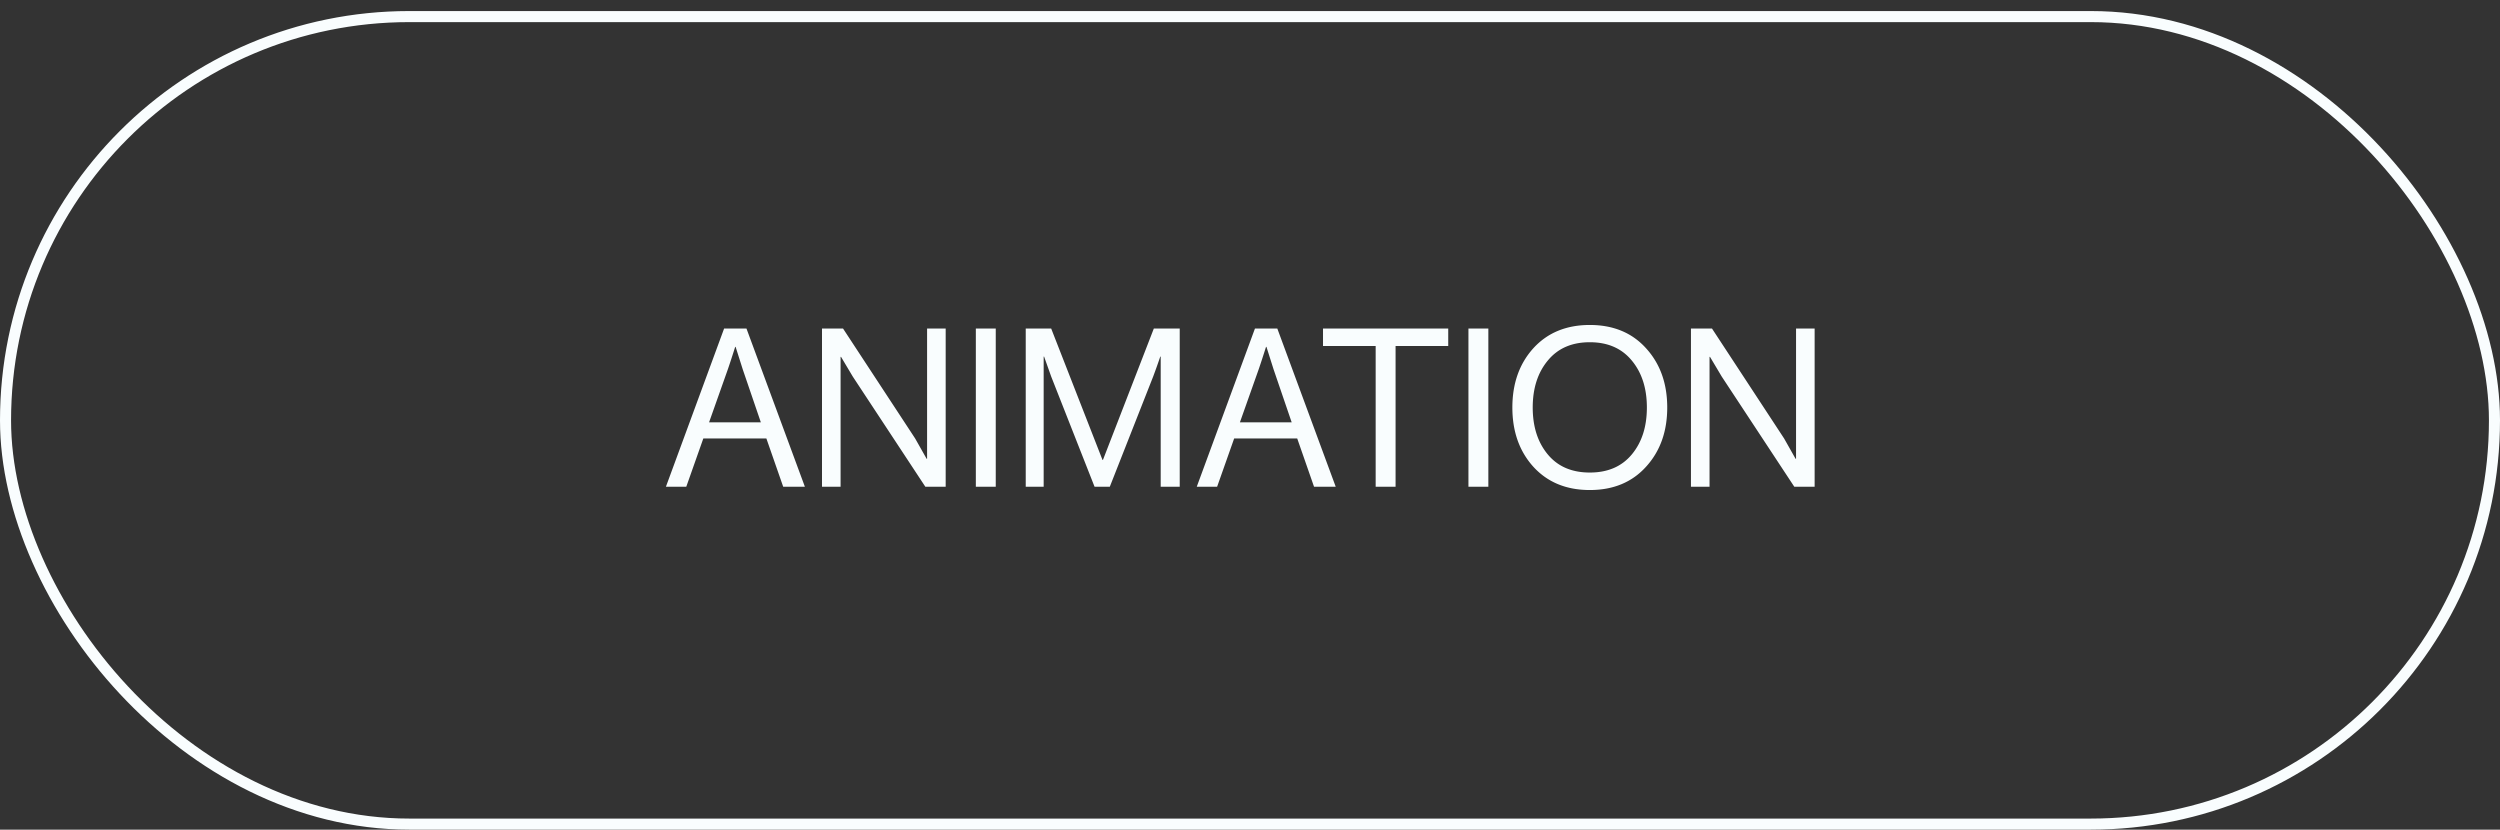 <svg width="226" height="75" fill="none" xmlns="http://www.w3.org/2000/svg"><rect width="100%" height="100%" fill="#333333" stroke="none"/><path d="m60.2 43.998 5.26-14.3h2.02l5.28 14.3H70.8l-1.52-4.36h-5.7l-1.54 4.36H60.2Zm5.6-10.62-1.7 4.8h4.68l-1.64-4.8-.64-2.02h-.04c-.253.8-.473 1.474-.66 2.02Zm8.509 10.62v-14.3h1.9l6.52 9.94 1.04 1.84h.04v-11.78h1.68v14.3h-1.84l-6.56-9.96-1.06-1.78h-.04v11.74h-1.68Zm13.907 0v-14.3h1.8v14.3h-1.8Zm4.51 0v-14.3h2.3l4.64 11.88h.04l4.601-11.88h2.34v14.3h-1.72v-11.76h-.04a54.584 54.584 0 0 1-.64 1.8l-3.92 9.96h-1.38l-3.92-9.96-.64-1.8h-.04v11.76h-1.62Zm15.462 0 5.26-14.3h2.02l5.28 14.3h-1.96l-1.52-4.36h-5.7l-1.54 4.36h-1.84Zm5.6-10.62-1.7 4.8h4.68l-1.64-4.8-.64-2.02h-.04c-.253.8-.473 1.474-.66 2.02Zm5.812-2.1v-1.58h11.32v1.58h-4.76v12.72h-1.8v-12.72h-4.76Zm13.147 12.72v-14.3h1.8v14.3h-1.8Zm16.051-1.8c-1.267 1.4-2.96 2.1-5.08 2.1s-3.82-.7-5.1-2.1c-1.267-1.4-1.9-3.186-1.9-5.36 0-2.173.633-3.96 1.9-5.36 1.28-1.4 2.98-2.1 5.1-2.1 2.12 0 3.813.7 5.08 2.1 1.28 1.4 1.92 3.187 1.92 5.36 0 2.174-.64 3.96-1.92 5.36Zm-8.88-1.12c.907 1.094 2.173 1.64 3.8 1.64 1.627 0 2.893-.546 3.8-1.64.907-1.093 1.36-2.506 1.36-4.24 0-1.733-.453-3.146-1.36-4.24-.907-1.106-2.173-1.66-3.8-1.66-1.627 0-2.893.554-3.8 1.66-.907 1.094-1.36 2.507-1.36 4.24 0 1.734.453 3.147 1.36 4.24Zm12.945 2.92v-14.3h1.9l6.52 9.94 1.04 1.84h.04v-11.78h1.68v14.3h-1.84l-6.56-9.96-1.06-1.78h-.04v11.74h-1.68Z" fill="#F9FDFE"/><rect x=".5" y="1.499" width="225" height="73" rx="36.5" stroke="#F9FDFE"/></svg>